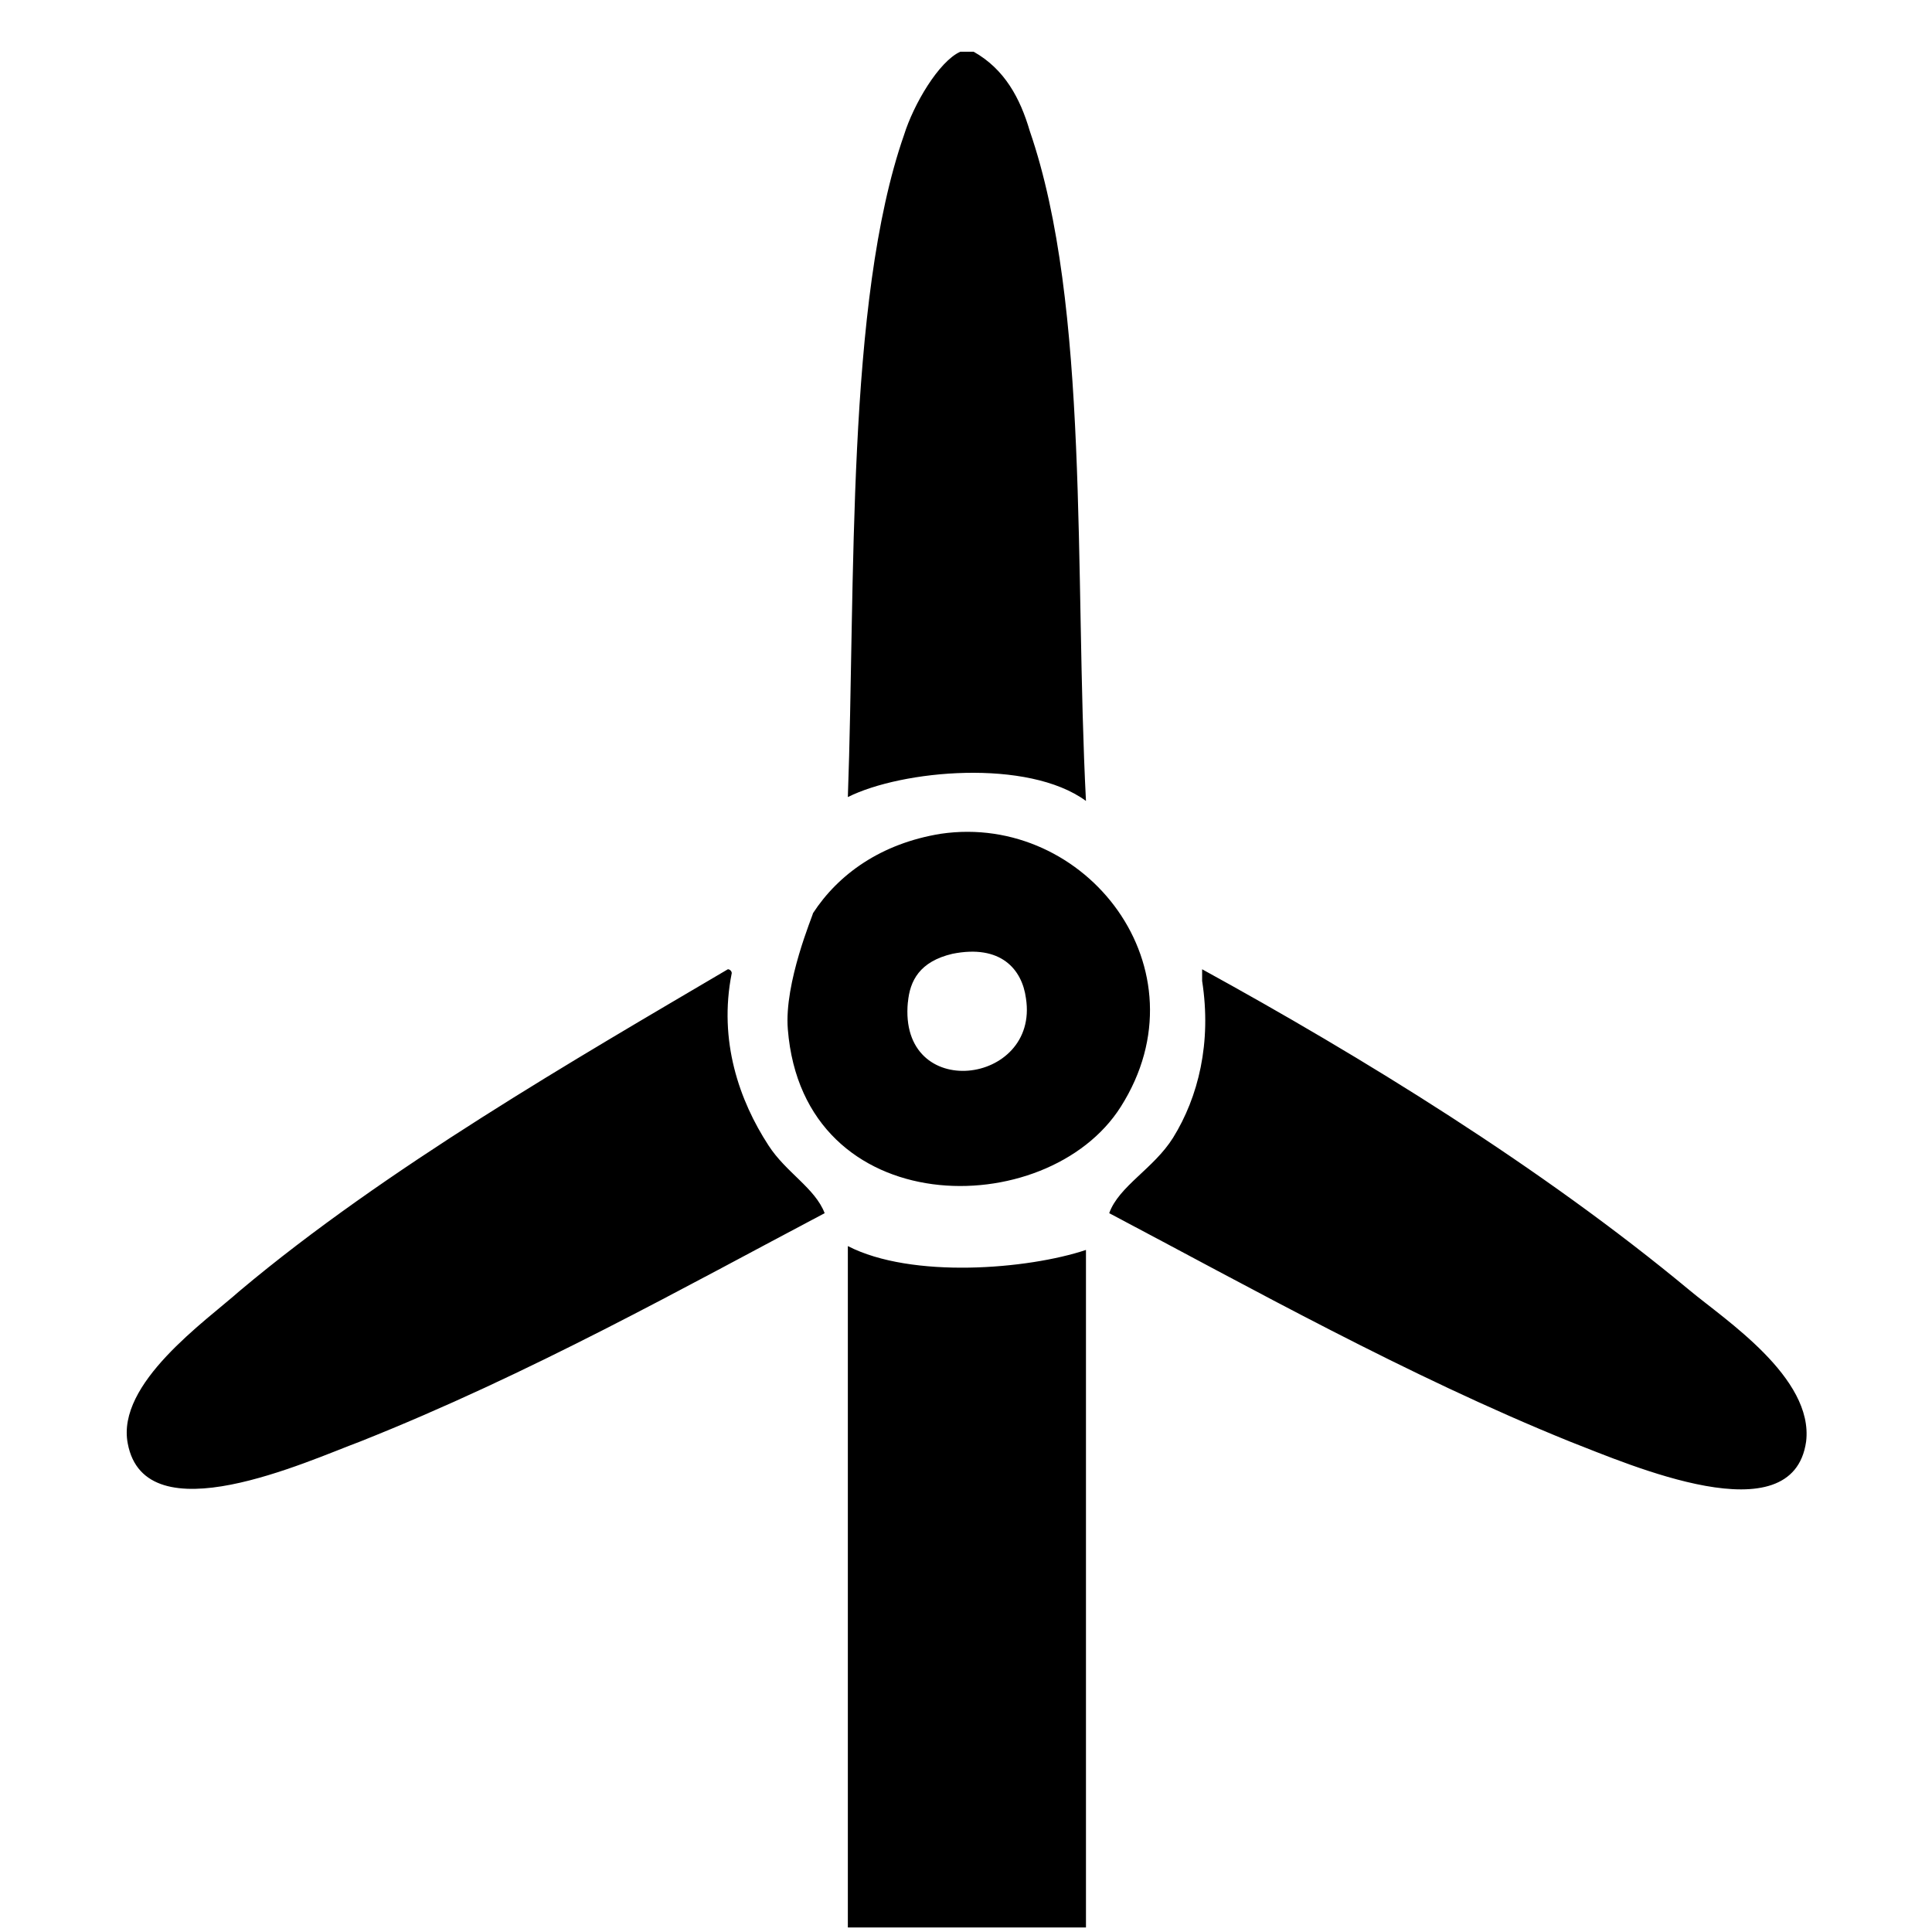 <!-- Generated by IcoMoon.io -->
<svg version="1.1" xmlns="http://www.w3.org/2000/svg" width="32" height="32" viewBox="0 0 32 32">
<title>energy</title>
<path d="M15.903 0.857h0.224c0.513 0.289 0.77 0.769 0.93 1.315 0.994 2.886 0.737 7.342 0.93 11.094-0.962-0.705-3.046-0.513-3.944-0.064 0.128-3.527-0.032-8.208 0.93-10.965 0.16-0.513 0.577-1.218 0.93-1.379v0zM15.582 13.81c2.405-0.353 4.425 2.244 2.982 4.521-1.218 1.924-5.258 1.924-5.515-1.282-0.064-0.77 0.417-1.892 0.417-1.924 0.417-0.641 1.122-1.154 2.116-1.315v0zM15.037 16.599c-0.16 1.667 2.18 1.379 1.956-0.064-0.064-0.481-0.417-0.898-1.218-0.737-0.545 0.128-0.705 0.449-0.737 0.802v0zM12.056 16.054c0.032 0 0.064 0.032 0.064 0.064-0.224 1.122 0.128 2.116 0.609 2.854 0.289 0.449 0.77 0.705 0.93 1.122-2.309 1.218-4.873 2.661-7.695 3.783-0.866 0.321-3.559 1.571-3.848 0.032-0.192-0.994 1.282-2.020 1.86-2.533 2.405-2.020 5.579-3.848 8.080-5.322v0zM19.911 16.054c2.629 1.443 5.611 3.27 8.080 5.322 0.577 0.481 2.052 1.443 1.924 2.501-0.224 1.571-2.918 0.385-3.912 0-2.693-1.090-5.322-2.565-7.631-3.783 0.16-0.449 0.737-0.737 1.058-1.25 0.417-0.673 0.641-1.571 0.481-2.597v-0.192zM17.987 31.925h-3.944v-11.286c1.058 0.545 2.982 0.385 3.944 0.064v11.222z"></path>
</svg>
